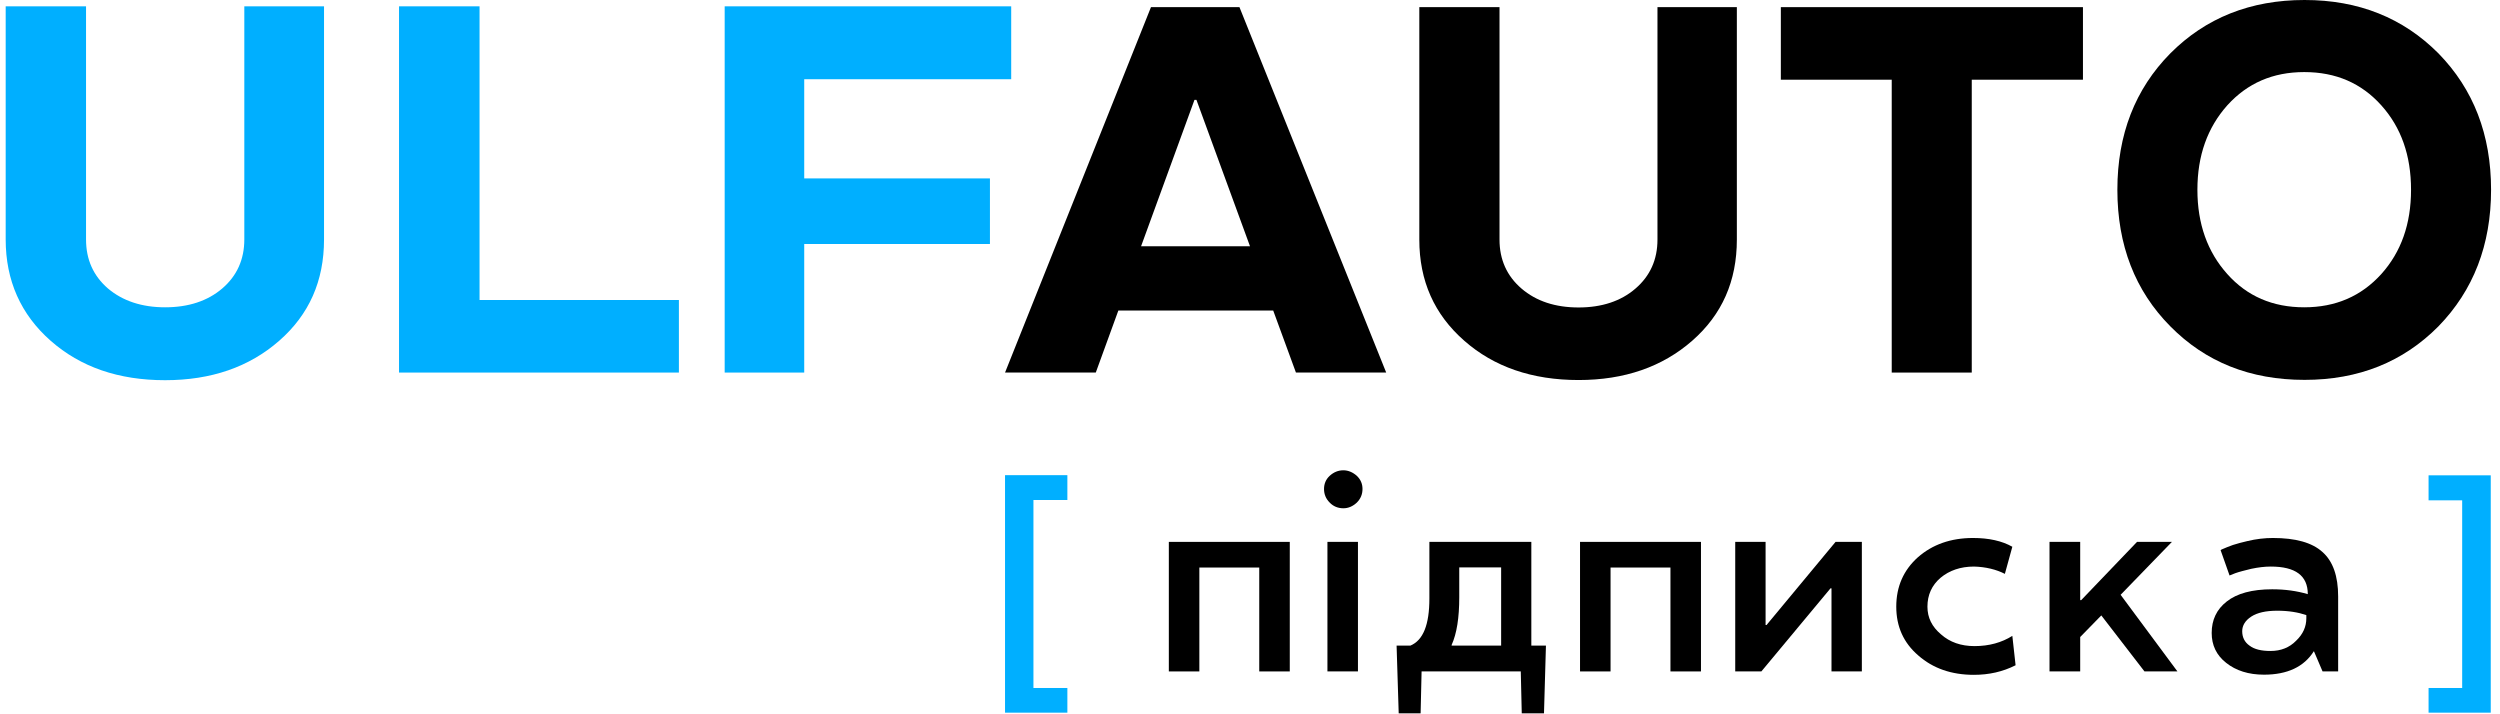 <svg width="154" height="44" viewBox="0 0 154 44" fill="none" xmlns="http://www.w3.org/2000/svg" xmlns:xlink="http://www.w3.org/1999/xlink">
	<desc>
			Created with Pixso.
	</desc>
	<defs>
		<clipPath id="clip1180_5017">
			<rect id="Logo" width="154" height="44" fill="white" fill-opacity="0"/>
		</clipPath>
	</defs>
	<rect id="Logo" width="154" height="44" fill="#FFFFFF" fill-opacity="0"/>
	<g clip-path="url(#clip1180_5017)">
		<path id="Vector" d="M49.54 4.88L49.54 10.99L60.98 10.99L60.98 15.03L49.54 15.03L49.54 22.95L44.64 22.95L44.64 0.39L62.29 0.39L62.29 4.88L49.54 4.88Z" fill="#00AFFF" fill-opacity="1" fill-rule="nonzero"/>
		<path id="Vector" d="M41.82 18.48L41.82 22.95L24.58 22.95L24.58 0.39L29.54 0.39L29.54 18.48L41.82 18.48Z" fill="#00AFFF" fill-opacity="1" fill-rule="nonzero"/>
		<path id="Vector" d="M19.96 0.39L19.96 14.75C19.96 17.31 19.04 19.38 17.2 20.99C15.35 22.61 13.01 23.42 10.17 23.42C7.3 23.42 4.96 22.61 3.12 20.99C1.28 19.37 0.35 17.28 0.35 14.75L0.35 0.39L5.3 0.39L5.3 14.75C5.3 15.99 5.75 16.99 6.65 17.77C7.56 18.54 8.74 18.93 10.17 18.93C11.61 18.93 12.79 18.54 13.69 17.77C14.6 16.99 15.05 15.98 15.05 14.75L15.05 0.39L19.96 0.39Z" fill="#00AFFF" fill-opacity="1" fill-rule="nonzero"/>
		<path id="Vector" d="M133.69 3.29C135.87 1.1 138.63 0 141.96 0C145.29 0 148.03 1.1 150.21 3.29C152.37 5.5 153.45 8.3 153.45 11.69C153.45 15.09 152.36 17.89 150.21 20.1C148.03 22.3 145.29 23.4 141.96 23.4C138.61 23.4 135.86 22.3 133.69 20.1C131.52 17.91 130.43 15.1 130.43 11.69C130.43 8.29 131.52 5.49 133.69 3.29ZM135.36 11.69C135.36 13.79 135.98 15.52 137.2 16.88C138.42 18.25 140 18.93 141.94 18.93C143.87 18.93 145.45 18.25 146.69 16.88C147.91 15.52 148.52 13.8 148.52 11.69C148.52 9.57 147.91 7.85 146.69 6.49C145.46 5.12 143.89 4.44 141.94 4.44C140.01 4.44 138.44 5.12 137.2 6.49C135.98 7.86 135.36 9.58 135.36 11.69Z" fill="#000000" fill-opacity="1" fill-rule="nonzero"/>
		<path id="Vector" d="M61.91 22.95L70.9 0.44L76.35 0.44L85.39 22.95L79.83 22.95L78.43 19.13L68.89 19.13L67.5 22.95L61.91 22.95ZM73.7 6.15L73.58 6.15L70.29 15.17L77 15.17L73.7 6.15Z" fill="#000000" fill-opacity="1" fill-rule="nonzero"/>
		<path id="Vector" d="M104.24 20.99C102.4 22.6 100.07 23.41 97.24 23.41C94.38 23.41 92.03 22.6 90.2 20.99C88.35 19.37 87.43 17.3 87.43 14.76L87.43 0.44L92.37 0.44L92.37 14.76C92.37 15.99 92.82 17 93.73 17.78C94.63 18.55 95.8 18.94 97.24 18.94C98.67 18.94 99.85 18.55 100.74 17.78C101.65 17 102.1 15.99 102.1 14.76L102.1 0.44L106.99 0.44L106.99 14.76C106.99 17.31 106.08 19.38 104.24 20.99Z" fill="#000000" fill-opacity="1" fill-rule="nonzero"/>
		<path id="Vector" d="M121.46 22.95L116.53 22.95L116.53 4.91L109.7 4.91L109.7 0.44L128.31 0.44L128.31 4.91L121.46 4.91L121.46 22.95Z" fill="#000000" fill-opacity="1" fill-rule="nonzero"/>
		<path id="Vector" d="M63.66 42.38L65.75 42.38L65.75 43.9L61.91 43.9L61.91 29.27L65.75 29.27L65.75 30.8L63.66 30.8L63.66 42.38Z" fill="#00AFFF" fill-opacity="1" fill-rule="nonzero"/>
		<path id="Vector" d="M72 33.38L79.45 33.38L79.45 41.36L77.57 41.36L77.57 34.96L73.88 34.96L73.88 41.36L72 41.36L72 33.38Z" fill="#000000" fill-opacity="1" fill-rule="nonzero"/>
		<path id="Vector" d="M82.75 31.31C82.42 31.31 82.13 31.19 81.91 30.96C81.67 30.72 81.56 30.44 81.56 30.12C81.56 29.81 81.67 29.53 81.91 29.31C82.15 29.09 82.43 28.97 82.75 28.97C83.05 28.97 83.33 29.09 83.58 29.31C83.82 29.54 83.93 29.81 83.93 30.12C83.93 30.44 83.82 30.72 83.58 30.96C83.33 31.19 83.06 31.31 82.75 31.31ZM83.65 41.36L81.77 41.36L81.77 33.38L83.65 33.38L83.65 41.36Z" fill="#000000" fill-opacity="1" fill-rule="nonzero"/>
		<path id="Vector" d="M87.57 41.36L87.51 43.94L86.16 43.94L86.03 39.77L86.88 39.77C87.67 39.44 88.05 38.48 88.05 36.87L88.05 33.38L94.33 33.38L94.33 39.77L95.23 39.77L95.11 43.94L93.74 43.94L93.68 41.36L87.57 41.36ZM92.48 34.95L89.89 34.95L89.89 36.79C89.89 38.05 89.74 39.02 89.42 39.73L89.42 39.77L92.47 39.77L92.47 34.95L92.48 34.95Z" fill="#000000" fill-opacity="1" fill-rule="nonzero"/>
		<path id="Vector" d="M97.33 33.38L104.78 33.38L104.78 41.36L102.9 41.36L102.9 34.96L99.21 34.96L99.21 41.36L97.33 41.36L97.33 33.38Z" fill="#000000" fill-opacity="1" fill-rule="nonzero"/>
		<path id="Vector" d="M108.82 38.5L113.07 33.38L114.69 33.38L114.69 41.36L112.82 41.36L112.82 36.24L112.76 36.24L108.5 41.36L106.89 41.36L106.89 33.38L108.76 33.38L108.76 38.5L108.82 38.5Z" fill="#000000" fill-opacity="1" fill-rule="nonzero"/>
		<path id="Vector" d="M121.63 39.8C122.53 39.8 123.31 39.58 123.96 39.17L124.16 40.98C123.37 41.38 122.52 41.57 121.59 41.57C120.21 41.57 119.07 41.17 118.17 40.38C117.26 39.6 116.81 38.6 116.81 37.37C116.81 36.13 117.26 35.12 118.14 34.33C119.04 33.54 120.17 33.14 121.54 33.14C122.52 33.14 123.32 33.32 123.96 33.68L123.5 35.35C122.97 35.08 122.33 34.92 121.6 34.9C120.77 34.9 120.08 35.14 119.54 35.59C119 36.05 118.73 36.65 118.73 37.37C118.73 38.05 119.01 38.61 119.57 39.08C120.11 39.56 120.8 39.8 121.63 39.8Z" fill="#000000" fill-opacity="1" fill-rule="nonzero"/>
		<path id="Vector" d="M131.64 33.38L133.79 33.38L130.63 36.64L134.13 41.36L132.1 41.36L129.44 37.91L128.14 39.24L128.14 41.36L126.25 41.36L126.25 33.38L128.14 33.38L128.14 36.97L128.2 36.97L131.64 33.38Z" fill="#000000" fill-opacity="1" fill-rule="nonzero"/>
		<path id="Vector" d="M136.24 38.99C136.24 38.19 136.54 37.54 137.17 37.05C137.79 36.56 138.72 36.3 139.97 36.3C140.75 36.3 141.49 36.4 142.16 36.6C142.16 35.46 141.4 34.9 139.88 34.9C139.5 34.9 139.1 34.95 138.67 35.04C138.27 35.14 137.94 35.22 137.69 35.31L137.34 35.45L136.79 33.89C136.81 33.87 136.87 33.83 136.99 33.79C137.09 33.74 137.28 33.67 137.55 33.57C137.82 33.49 138.11 33.4 138.44 33.33C138.98 33.2 139.51 33.14 140.01 33.14C141.4 33.14 142.42 33.42 143.06 34C143.71 34.57 144.03 35.49 144.03 36.74L144.03 41.36L143.07 41.36L142.54 40.12L142.53 40.12C141.93 41.07 140.91 41.56 139.46 41.56C138.51 41.56 137.73 41.31 137.13 40.83C136.53 40.36 136.24 39.74 136.24 38.99ZM142.07 38.08L142.07 37.89C141.57 37.72 140.98 37.62 140.28 37.62C139.58 37.62 139.05 37.74 138.68 37.98C138.31 38.22 138.12 38.53 138.12 38.88C138.12 39.26 138.27 39.56 138.57 39.77C138.87 40 139.3 40.1 139.87 40.1C140.5 40.1 141.03 39.89 141.44 39.47C141.87 39.06 142.07 38.6 142.07 38.08Z" fill="#000000" fill-opacity="1" fill-rule="nonzero"/>
		<path id="Vector" d="M153.43 43.9L149.6 43.9L149.6 42.38L151.67 42.38L151.67 30.82L149.6 30.82L149.6 29.28L153.43 29.28L153.43 43.9Z" fill="#00AFFF" fill-opacity="1" fill-rule="nonzero"/>
	</g>
</svg>
